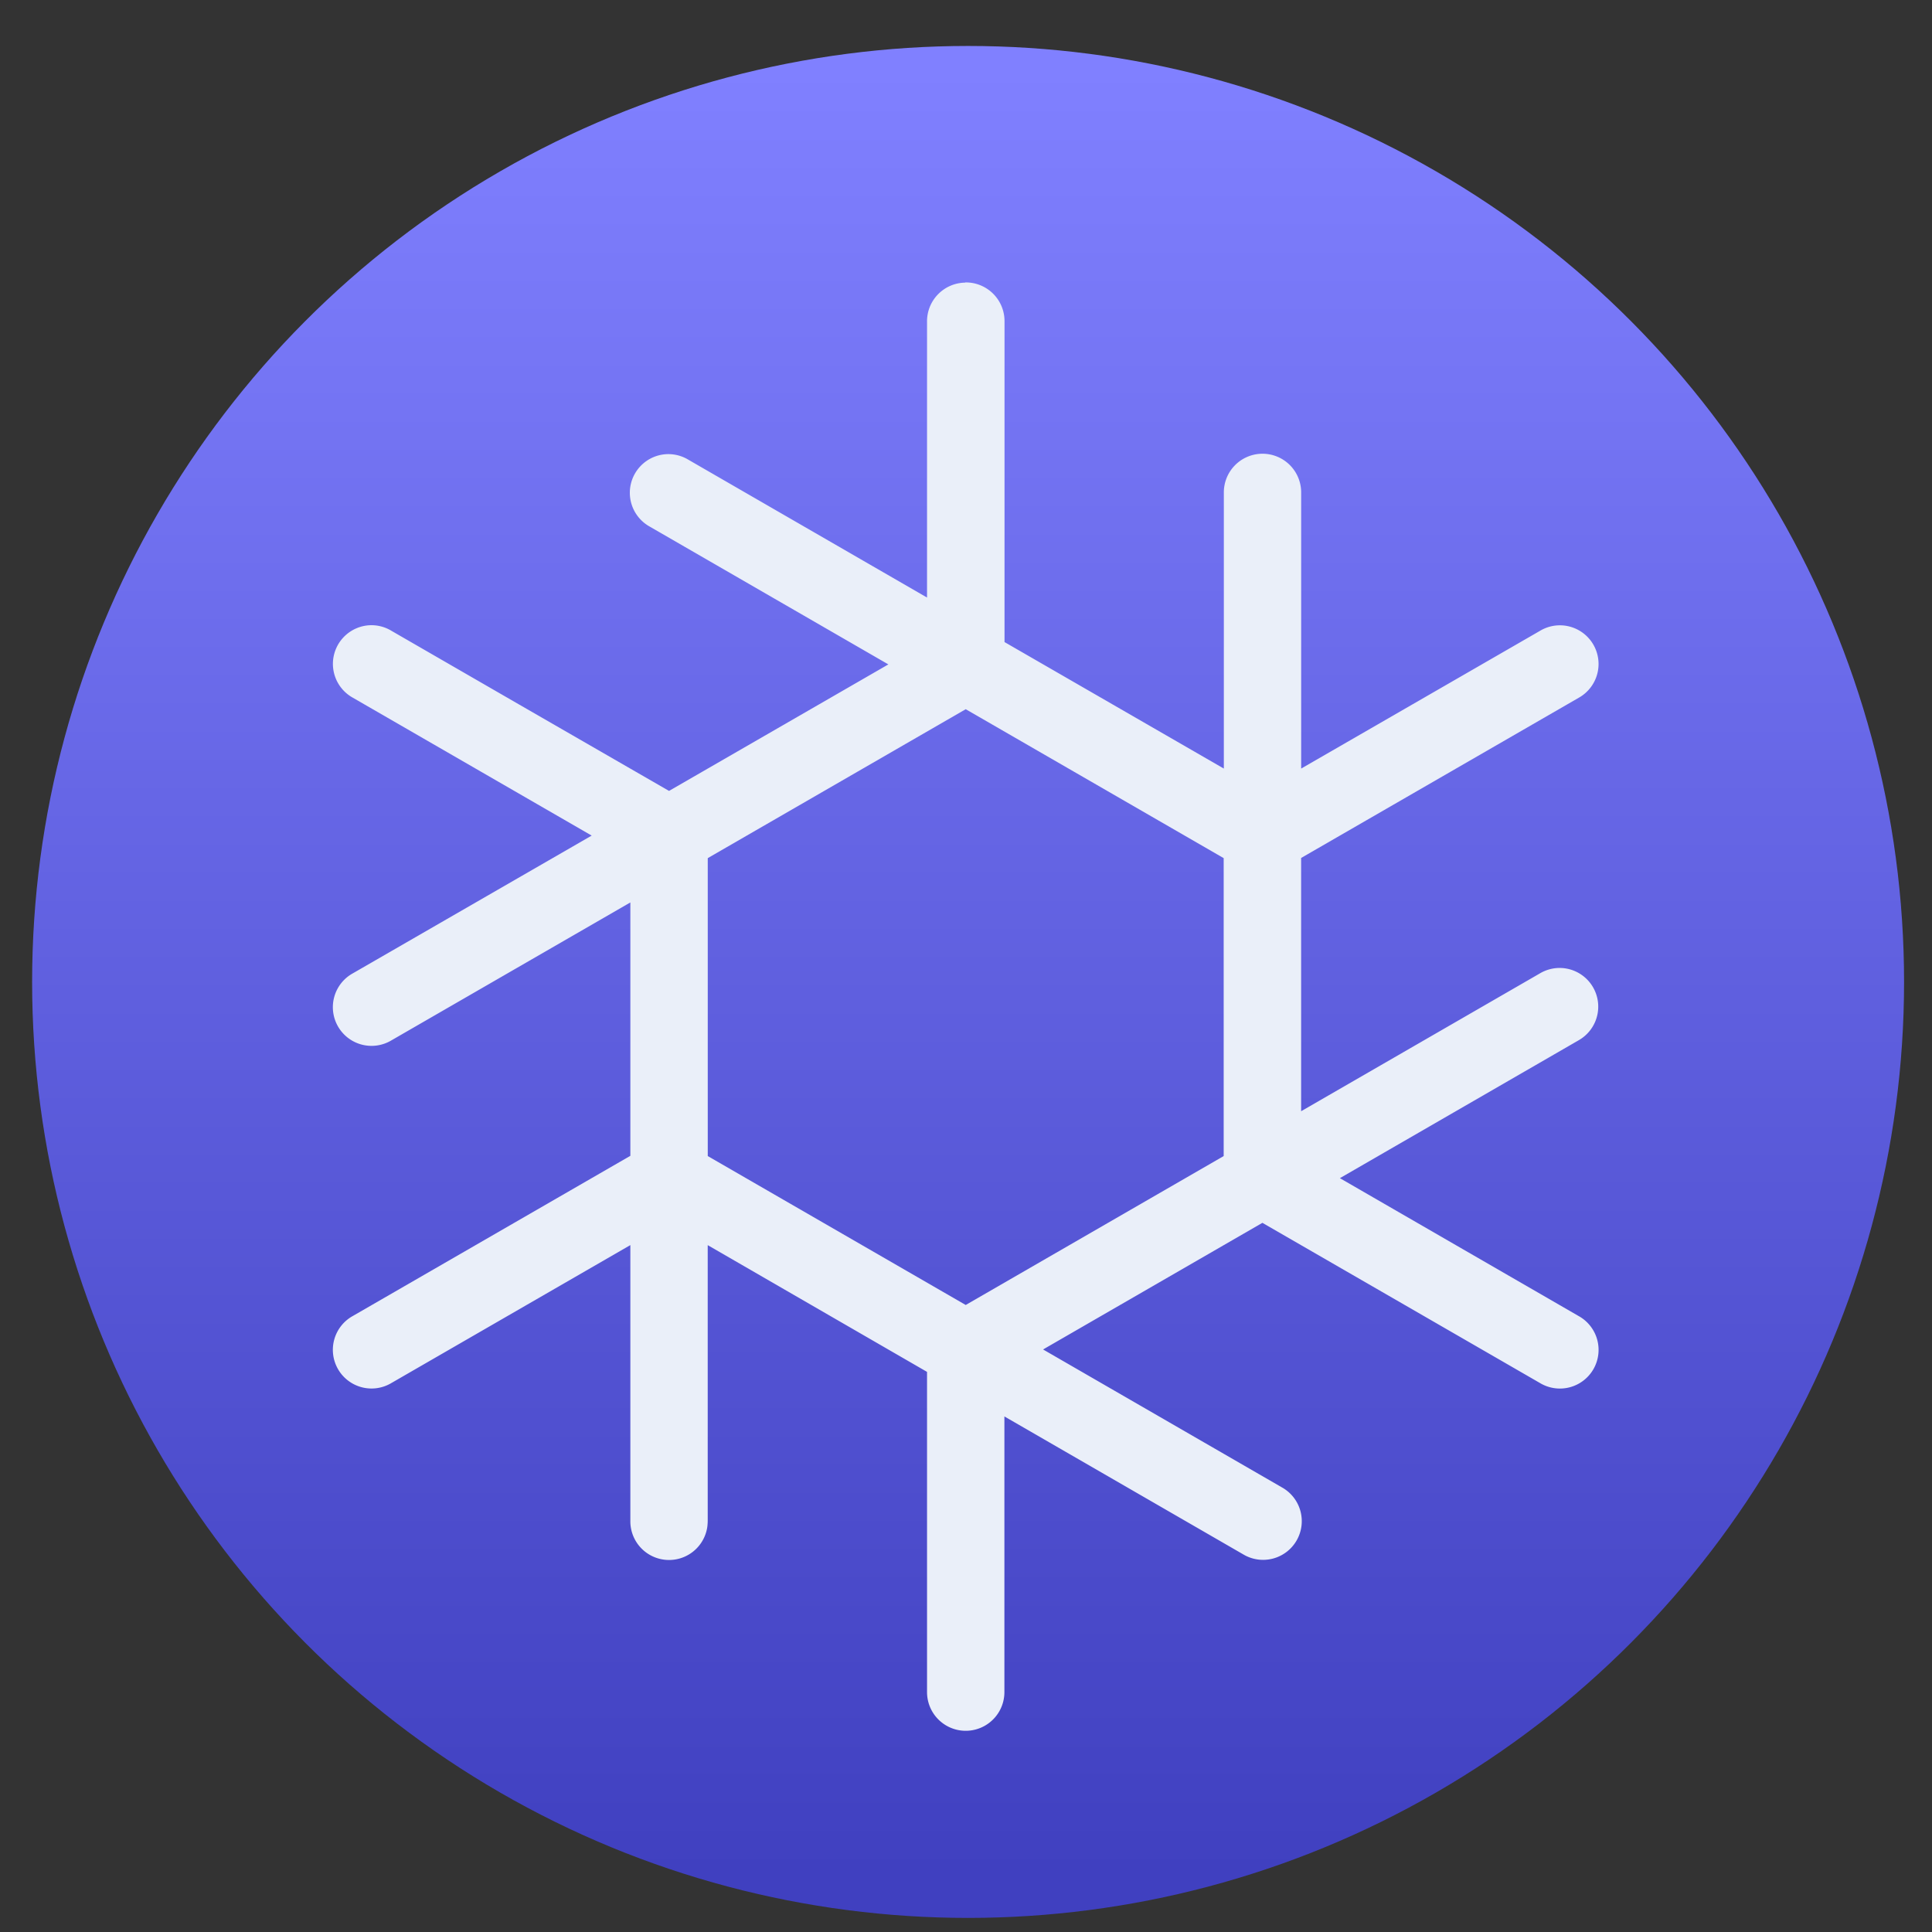 <?xml version="1.0" encoding="UTF-8" standalone="no"?>
<!-- Created with Inkscape (http://www.inkscape.org/) -->

<svg
   xmlns:osb="http://www.openswatchbook.org/uri/2009/osb"
   xmlns:dc="http://purl.org/dc/elements/1.1/"
   xmlns:cc="http://creativecommons.org/ns#"
   xmlns:rdf="http://www.w3.org/1999/02/22-rdf-syntax-ns#"
   xmlns:svg="http://www.w3.org/2000/svg"
   xmlns="http://www.w3.org/2000/svg"
   xmlns:xlink="http://www.w3.org/1999/xlink"
   xmlns:sodipodi="http://sodipodi.sourceforge.net/DTD/sodipodi-0.dtd"
   xmlns:inkscape="http://www.inkscape.org/namespaces/inkscape"
   width="48"
   height="48"
   viewBox="0 0 48 48"
   id="svg2"
   version="1.1"
   inkscape:version="0.91 r13725"
   sodipodi:docname="distributor-logo-nixos.svg">
  <rect x="0" y="0" width="48" height="48" fill="#333333" stroke="none"/>
  <defs
     id="defs4">
    <clipPath
       clipPathUnits="userSpaceOnUse"
       id="clipPath2451">
      <rect
         style="fill:#4040c0;fill-opacity:1;stroke:#4040c0"
         id="rect2453"
         width="13.036"
         height="22.054"
         x="102.942"
         y="410.774" />
    </clipPath>
    <linearGradient
       id="linearGradient4581"
       inkscape:collect="always">
      <stop
         id="stop4583"
         offset="0"
         style="stop-color:#4040c0;stop-opacity:1" />
      <stop
         id="stop4585"
         offset="1"
         style="stop-color:#8080ff;stop-opacity:1" />
    </linearGradient>
    <linearGradient
       id="linearGradient4232">
      <stop
         style="stop-color:#3889e9;stop-opacity:1"
         offset="0"
         id="stop4234-0" />
      <stop
         style="stop-color:#5ea5fb;stop-opacity:1"
         offset="1"
         id="stop4236" />
    </linearGradient>
    <linearGradient
       gradientUnits="userSpaceOnUse"
       y2="517.798"
       x2="399.571"
       y1="545.798"
       x1="399.571"
       id="linearGradient3426"
       xlink:href="#linearGradient4232"
       inkscape:collect="always"
       gradientTransform="matrix(1.661,0,0,1.661,-641.292,145.448)" />
    <linearGradient
       y2="518.139"
       x2="399.994"
       y1="545.139"
       x1="399.994"
       gradientUnits="userSpaceOnUse"
       id="linearGradient4181"
       xlink:href="#linearGradient4581"
       inkscape:collect="always"
       gradientTransform="matrix(1.661,0,0,1.661,-641.292,145.448)" />
    <style
       id="current-color-scheme"
       type="text/css">.ColorScheme-Text {
        color:#31363b;
      }
      .ColorScheme-Background{
        color:#eff0f1;
      }
      .ColorScheme-ViewText {
        color:#31363b;
      }
      .ColorScheme-ViewBackground{
        color:#fcfcfc;
      }
      .ColorScheme-ViewHover {
        color:#3daee9;
      }
      .ColorScheme-ViewFocus{
        color:#3daee9;
      }
      .ColorScheme-ButtonText {
        color:#31363b;
      }
      .ColorScheme-ButtonBackground{
        color:#eff0f1;
      }
      .ColorScheme-ButtonHover {
        color:#3daee9;
      }
      .ColorScheme-ButtonFocus{
        color:#3daee9;
      }</style>
    <style
       id="current-color-scheme-8"
       type="text/css">.ColorScheme-Text {
        color:#31363b;
      }
      .ColorScheme-Background{
        color:#eff0f1;
      }
      .ColorScheme-ViewText {
        color:#31363b;
      }
      .ColorScheme-ViewBackground{
        color:#fcfcfc;
      }
      .ColorScheme-ViewHover {
        color:#3daee9;
      }
      .ColorScheme-ViewFocus{
        color:#3daee9;
      }
      .ColorScheme-ButtonText {
        color:#31363b;
      }
      .ColorScheme-ButtonBackground{
        color:#eff0f1;
      }
      .ColorScheme-ButtonHover {
        color:#3daee9;
      }
      .ColorScheme-ButtonFocus{
        color:#3daee9;
      }</style>
    <style
       id="current-color-scheme-7"
       type="text/css">.ColorScheme-Text {
        color:#31363b;
      }
      .ColorScheme-Background{
        color:#eff0f1;
      }
      .ColorScheme-ViewText {
        color:#31363b;
      }
      .ColorScheme-ViewBackground{
        color:#fcfcfc;
      }
      .ColorScheme-ViewHover {
        color:#3daee9;
      }
      .ColorScheme-ViewFocus{
        color:#3daee9;
      }
      .ColorScheme-ButtonText {
        color:#31363b;
      }
      .ColorScheme-ButtonBackground{
        color:#eff0f1;
      }
      .ColorScheme-ButtonHover {
        color:#3daee9;
      }
      .ColorScheme-ButtonFocus{
        color:#3daee9;
      }</style>
    <linearGradient
       osb:paint="gradient"
       id="linearGradient4207">
      <stop
         id="stop3371"
         offset="0"
         style="stop-color:#3498db;stop-opacity:1;" />
      <stop
         id="stop3373"
         offset="1"
         style="stop-color:#3498db;stop-opacity:0;" />
    </linearGradient>
  </defs>
  <sodipodi:namedview
     id="base"
     pagecolor="#dcdcdc"
     bordercolor="#666666"
     borderopacity="1.0"
     inkscape:pageopacity="0"
     inkscape:pageshadow="2"
     inkscape:zoom="7.919596"
     inkscape:cx="14.936285"
     inkscape:cy="23.300766"
     inkscape:document-units="px"
     inkscape:current-layer="layer1"
     showgrid="false"
     units="px" />
  <g
     inkscape:label="Layer 1"
     inkscape:groupmode="layer"
     id="layer1"
     transform="translate(0,-1004.362)">
    <circle
       r="23.254"
       cy="1028.758"
       cx="24.052"
       id="path3377"
       style="opacity:1;fill:url(#linearGradient4181);fill-opacity:1;stroke:none;stroke-width:0.941;stroke-miterlimit:4;stroke-dasharray:none;stroke-dashoffset:0;stroke-opacity:1" />
    <circle
       style="opacity:1;fill:url(#linearGradient3426);fill-opacity:1;stroke:none;stroke-width:1.3;stroke-miterlimit:4;stroke-dasharray:none;stroke-dashoffset:0;stroke-opacity:1"
       id="ellipse4233"
       cx="24.052"
       cy="1028.758"
       r="0" />
    <path
       style="color:#000000;font-style:normal;font-variant:normal;font-weight:normal;font-stretch:normal;font-size:medium;line-height:normal;font-family:sans-serif;text-indent:0;text-align:start;text-decoration:none;text-decoration-line:none;text-decoration-style:solid;text-decoration-color:#000000;letter-spacing:normal;word-spacing:normal;text-transform:none;direction:ltr;block-progression:tb;writing-mode:lr-tb;baseline-shift:baseline;text-anchor:start;white-space:normal;clip-rule:nonzero;display:inline;overflow:visible;visibility:visible;opacity:1;isolation:auto;mix-blend-mode:normal;color-interpolation:sRGB;color-interpolation-filters:linearRGB;solid-color:#000000;solid-opacity:1;fill:#eaeff9;fill-opacity:1;fill-rule:evenodd;stroke:none;stroke-width:1.281;stroke-linecap:round;stroke-linejoin:miter;stroke-miterlimit:4;stroke-dasharray:none;stroke-dashoffset:0;stroke-opacity:1;color-rendering:auto;image-rendering:auto;shape-rendering:auto;text-rendering:auto;enable-background:accumulate"
       d="m 23.978,1011.384 a 0.961,0.961 0 0 0 -0.946,0.975 l 0,4.546 0,2.303 -5.929,-3.424 a 0.961,0.961 0 0 0 -0.554,-0.138 l 0,0 a 0.961,0.961 0 0 0 -0.407,1.799 l 5.929,3.424 -5.449,3.143 -3.72,-2.144 -3.172,-1.831 a 0.961,0.961 0 0 0 -0.454,-0.141 l 0,0 a 0.961,0.961 0 0 0 -0.507,1.802 l 3.172,1.831 2.759,1.593 -5.932,3.421 a 0.961,0.961 0 1 0 0.961,1.664 l 5.932,-3.424 0,6.295 -6.893,3.978 a 0.961,0.961 0 1 0 0.961,1.664 l 5.932,-3.424 0,6.846 0,0 a 0.961,0.961 0 0 0 1.91,0.167 0.961,0.961 0 0 0 0.009,-0.09 0.961,0.961 0 0 0 0.003,-0.073 l 0,-6.849 5.449,3.149 0,7.956 a 0.961,0.961 0 1 0 1.922,0 l 0,-6.849 5.929,3.424 a 0.961,0.961 0 1 0 0.961,-1.664 l -5.929,-3.424 5.449,-3.146 6.893,3.978 a 0.961,0.961 0 1 0 0.961,-1.664 l -5.929,-3.424 5.929,-3.424 a 0.961,0.961 0 0 0 -0.439,-1.798 0.961,0.961 0 0 0 -0.521,0.135 l -5.932,3.424 0,-6.292 6.893,-3.978 a 0.961,0.961 0 0 0 -0.439,-1.802 0.961,0.961 0 0 0 -0.521,0.138 l -5.932,3.421 0,-6.846 a 0.961,0.961 0 0 0 -0.975,-0.976 0.961,0.961 0 0 0 -0.946,0.976 l 0,6.846 -5.449,-3.143 0,-3.413 0,-4.546 a 0.961,0.961 0 0 0 -0.975,-0.976 z m 0.015,10.598 6.409,3.7 0,7.402 -6.409,3.7 -6.409,-3.7 0,-7.402 6.409,-3.7 z"
       id="path4701"
       inkscape:connector-curvature="0" />
  </g>
</svg>
